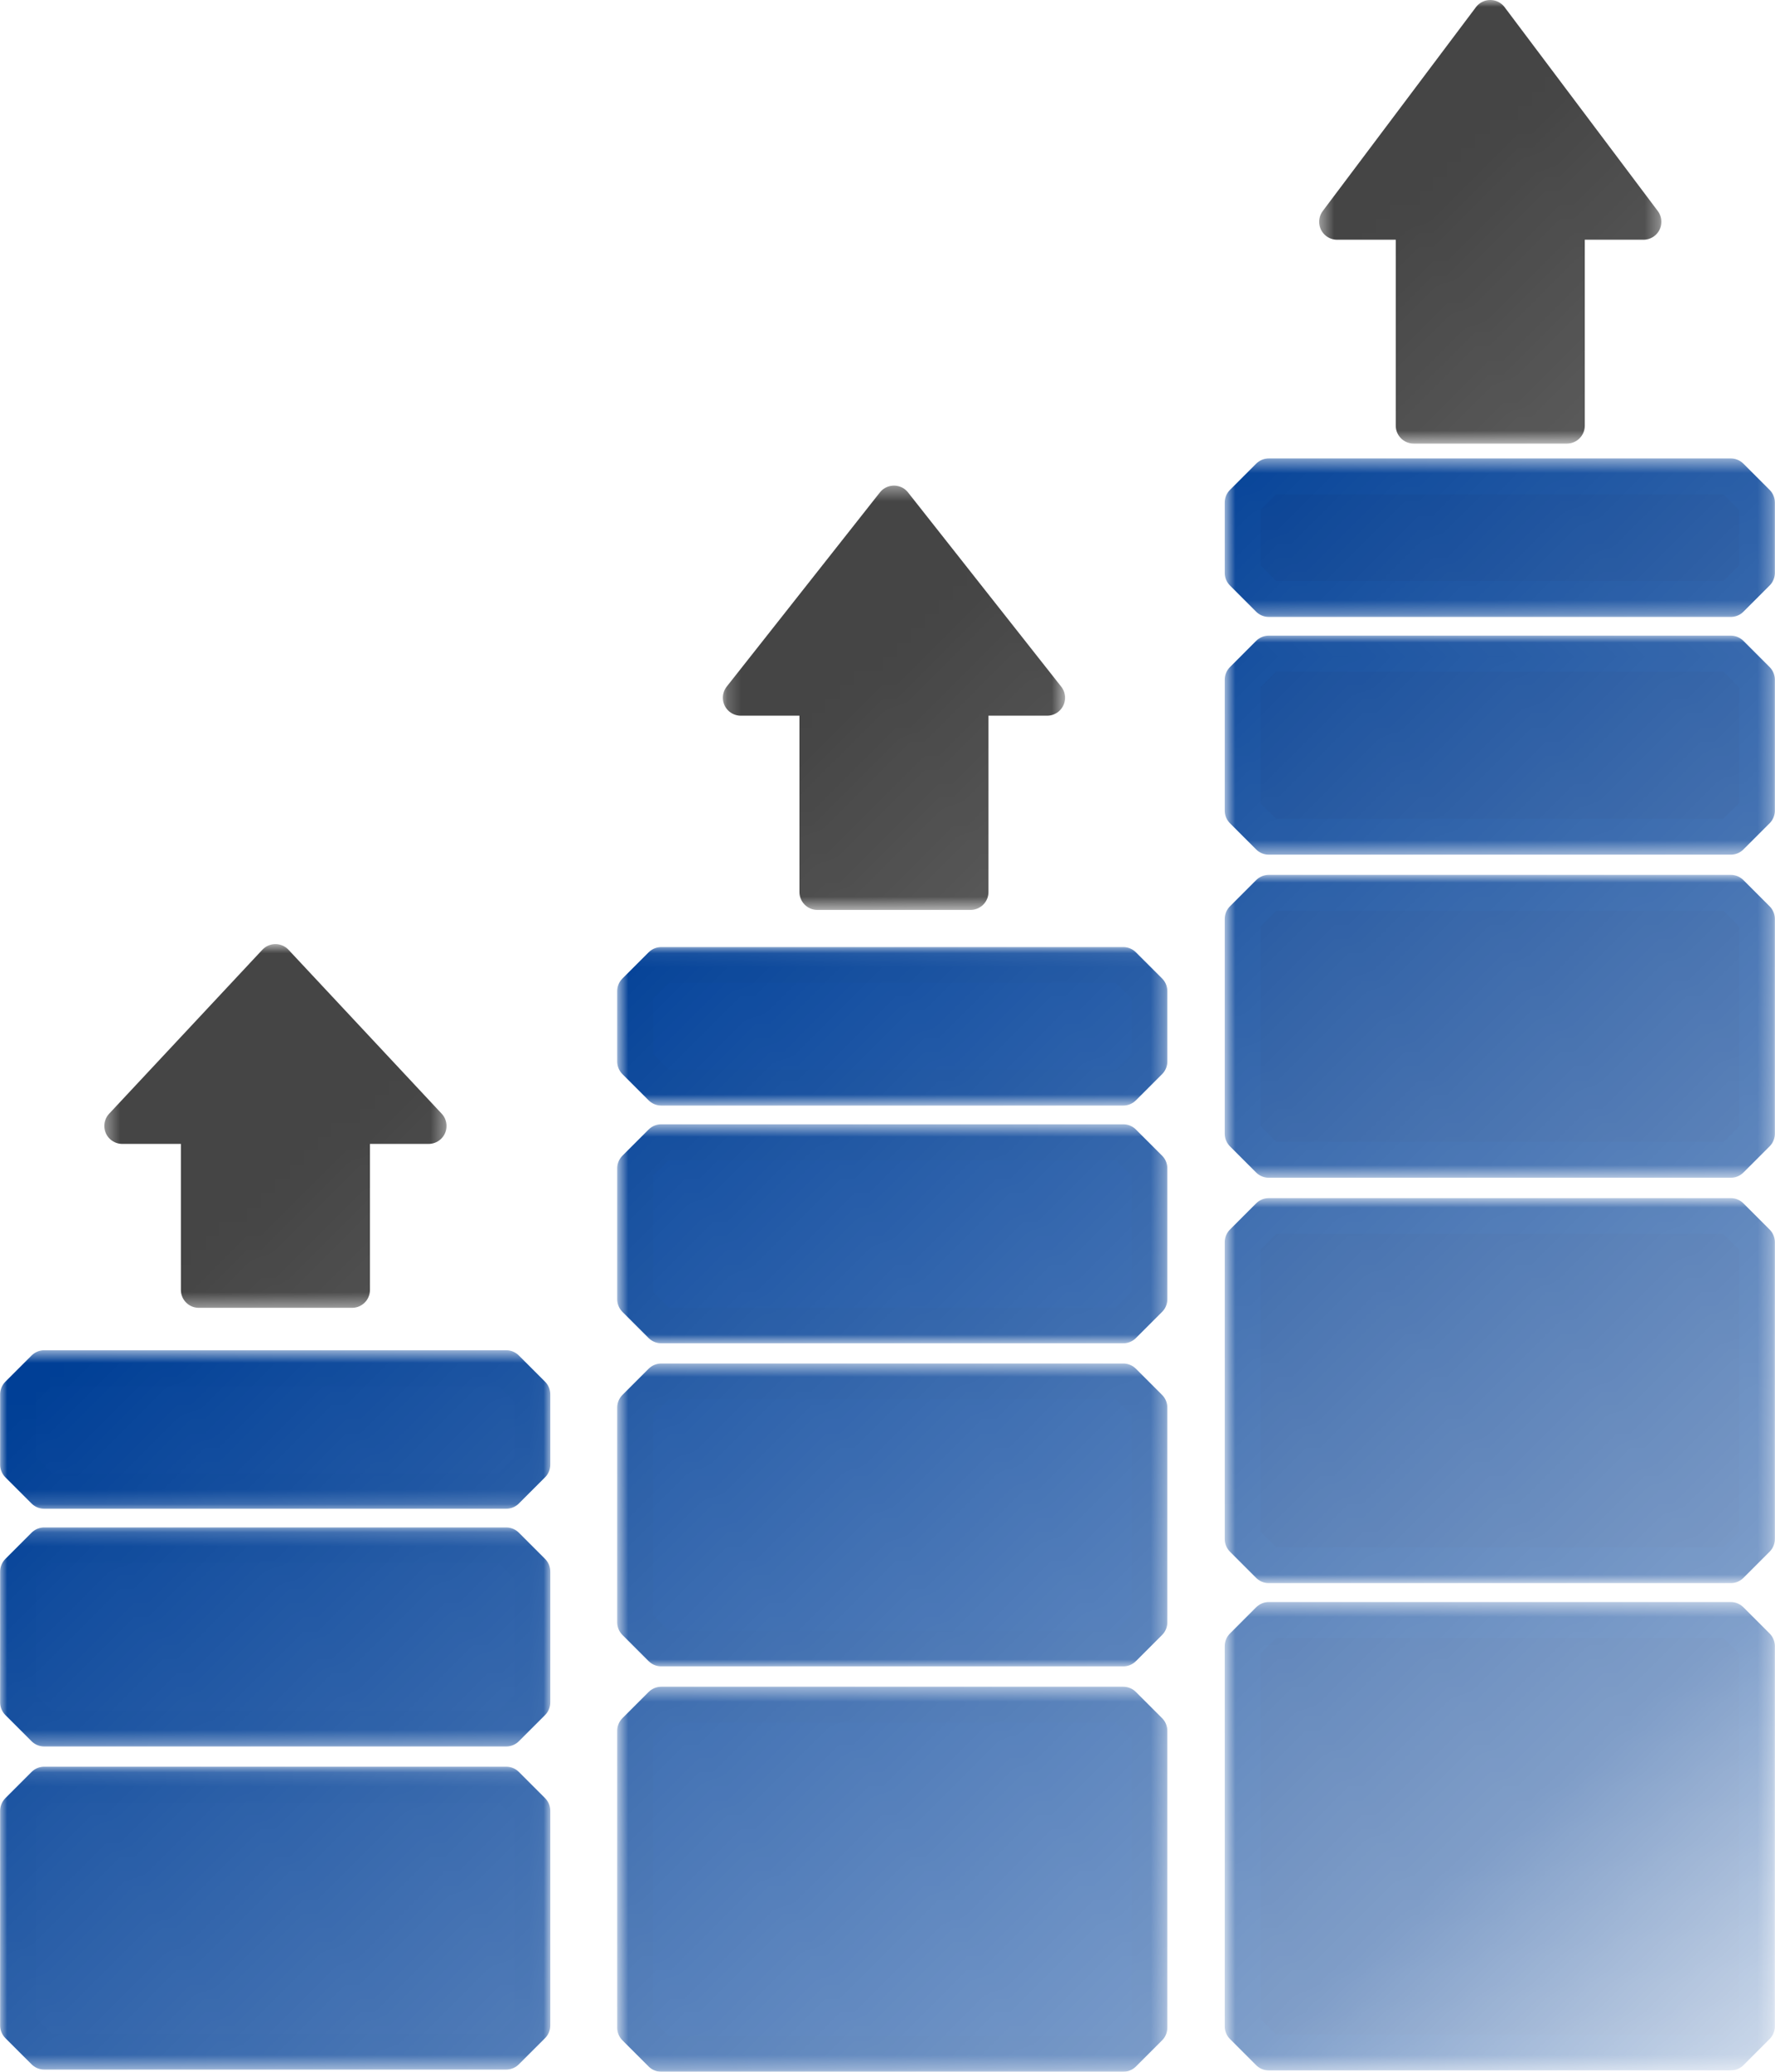 <?xml version="1.0" encoding="UTF-8"?>
<!DOCTYPE svg PUBLIC "-//W3C//DTD SVG 1.1//EN" "http://www.w3.org/Graphics/SVG/1.1/DTD/svg11.dtd">
<!-- Creator: CorelDRAW 2021.5 -->
<svg xmlns="http://www.w3.org/2000/svg" xml:space="preserve" width="198px" height="231px" version="1.1" style="shape-rendering:geometricPrecision; text-rendering:geometricPrecision; image-rendering:optimizeQuality; fill-rule:evenodd; clip-rule:evenodd"
viewBox="0 0 125.727 146.704"
 xmlns:xlink="http://www.w3.org/1999/xlink"
 xmlns:xodm="http://www.corel.com/coreldraw/odm/2003">
 <defs>
  <style type="text/css">
   <![CDATA[
    .str0 {stroke:#003F96;stroke-width:2.539;stroke-linecap:round;stroke-linejoin:round;stroke-miterlimit:2.613}
    .str1 {stroke:#454545;stroke-width:2.539;stroke-linecap:round;stroke-linejoin:round;stroke-miterlimit:2.613}
    .fil2 {fill:#003C91}
    .fil1 {fill:#004099}
    .fil0 {fill:#014097}
    .fil3 {fill:#454545;fill-rule:nonzero}
   ]]>
  </style>
   <mask id="id0">
  <linearGradient id="id1" gradientUnits="userSpaceOnUse" x1="49.077" y1="58.691" x2="135.781" y2="158.694">
   <stop offset="0" style="stop-opacity:1; stop-color:white"/>
   <stop offset="0.69" style="stop-opacity:0.502; stop-color:white"/>
   <stop offset="1" style="stop-opacity:0; stop-color:white"/>
  </linearGradient>
    <rect style="fill:url(#id1)" y="95.614" width="38.975" height="11.222"/>
   </mask>
   <mask id="id2">
  <linearGradient id="id3" gradientUnits="userSpaceOnUse" x1="49.077" y1="58.691" x2="135.781" y2="158.694">
   <stop offset="0" style="stop-opacity:1; stop-color:white"/>
   <stop offset="0.69" style="stop-opacity:0.502; stop-color:white"/>
   <stop offset="1" style="stop-opacity:0; stop-color:white"/>
  </linearGradient>
    <rect style="fill:url(#id3)" y="108.161" width="38.975" height="15.509"/>
   </mask>
   <mask id="id4">
  <linearGradient id="id5" gradientUnits="userSpaceOnUse" x1="49.077" y1="58.691" x2="135.781" y2="158.694">
   <stop offset="0" style="stop-opacity:1; stop-color:white"/>
   <stop offset="0.69" style="stop-opacity:0.502; stop-color:white"/>
   <stop offset="1" style="stop-opacity:0; stop-color:white"/>
  </linearGradient>
    <rect style="fill:url(#id5)" y="125.102" width="38.975" height="21.446"/>
   </mask>
   <mask id="id6">
  <linearGradient id="id7" gradientUnits="userSpaceOnUse" x1="49.077" y1="58.691" x2="135.781" y2="158.694">
   <stop offset="0" style="stop-opacity:1; stop-color:white"/>
   <stop offset="0.69" style="stop-opacity:0.502; stop-color:white"/>
   <stop offset="1" style="stop-opacity:0; stop-color:white"/>
  </linearGradient>
    <rect style="fill:url(#id7)" x="43.714" y="67.064" width="38.975" height="11.222"/>
   </mask>
   <mask id="id8">
  <linearGradient id="id9" gradientUnits="userSpaceOnUse" x1="49.077" y1="58.691" x2="135.781" y2="158.694">
   <stop offset="0" style="stop-opacity:1; stop-color:white"/>
   <stop offset="0.69" style="stop-opacity:0.502; stop-color:white"/>
   <stop offset="1" style="stop-opacity:0; stop-color:white"/>
  </linearGradient>
    <rect style="fill:url(#id9)" x="43.714" y="79.612" width="38.975" height="15.508"/>
   </mask>
   <mask id="id10">
  <linearGradient id="id11" gradientUnits="userSpaceOnUse" x1="49.077" y1="58.691" x2="135.781" y2="158.694">
   <stop offset="0" style="stop-opacity:1; stop-color:white"/>
   <stop offset="0.69" style="stop-opacity:0.502; stop-color:white"/>
   <stop offset="1" style="stop-opacity:0; stop-color:white"/>
  </linearGradient>
    <rect style="fill:url(#id11)" x="43.714" y="96.552" width="38.975" height="21.446"/>
   </mask>
   <mask id="id12">
  <linearGradient id="id13" gradientUnits="userSpaceOnUse" x1="49.077" y1="58.691" x2="135.781" y2="158.694">
   <stop offset="0" style="stop-opacity:1; stop-color:white"/>
   <stop offset="0.69" style="stop-opacity:0.502; stop-color:white"/>
   <stop offset="1" style="stop-opacity:0; stop-color:white"/>
  </linearGradient>
    <rect style="fill:url(#id13)" x="43.714" y="119.441" width="38.975" height="27.262"/>
   </mask>
   <mask id="id14">
  <linearGradient id="id15" gradientUnits="userSpaceOnUse" x1="49.077" y1="58.691" x2="135.781" y2="158.694">
   <stop offset="0" style="stop-opacity:1; stop-color:white"/>
   <stop offset="0.69" style="stop-opacity:0.502; stop-color:white"/>
   <stop offset="1" style="stop-opacity:0; stop-color:white"/>
  </linearGradient>
    <rect style="fill:url(#id15)" x="86.753" y="32.464" width="38.974" height="11.222"/>
   </mask>
   <mask id="id16">
  <linearGradient id="id17" gradientUnits="userSpaceOnUse" x1="49.077" y1="58.691" x2="135.781" y2="158.694">
   <stop offset="0" style="stop-opacity:1; stop-color:white"/>
   <stop offset="0.69" style="stop-opacity:0.502; stop-color:white"/>
   <stop offset="1" style="stop-opacity:0; stop-color:white"/>
  </linearGradient>
    <rect style="fill:url(#id17)" x="86.753" y="45.011" width="38.974" height="15.509"/>
   </mask>
   <mask id="id18">
  <linearGradient id="id19" gradientUnits="userSpaceOnUse" x1="49.077" y1="58.691" x2="135.781" y2="158.694">
   <stop offset="0" style="stop-opacity:1; stop-color:white"/>
   <stop offset="0.69" style="stop-opacity:0.502; stop-color:white"/>
   <stop offset="1" style="stop-opacity:0; stop-color:white"/>
  </linearGradient>
    <rect style="fill:url(#id19)" x="86.753" y="61.952" width="38.974" height="21.446"/>
   </mask>
   <mask id="id20">
  <linearGradient id="id21" gradientUnits="userSpaceOnUse" x1="49.077" y1="58.691" x2="135.781" y2="158.694">
   <stop offset="0" style="stop-opacity:1; stop-color:white"/>
   <stop offset="0.69" style="stop-opacity:0.502; stop-color:white"/>
   <stop offset="1" style="stop-opacity:0; stop-color:white"/>
  </linearGradient>
    <rect style="fill:url(#id21)" x="86.753" y="84.841" width="38.974" height="27.262"/>
   </mask>
   <mask id="id22">
  <linearGradient id="id23" gradientUnits="userSpaceOnUse" x1="49.077" y1="58.691" x2="135.781" y2="158.694">
   <stop offset="0" style="stop-opacity:1; stop-color:white"/>
   <stop offset="0.69" style="stop-opacity:0.502; stop-color:white"/>
   <stop offset="1" style="stop-opacity:0; stop-color:white"/>
  </linearGradient>
    <rect style="fill:url(#id23)" x="86.753" y="113.444" width="38.974" height="33.165"/>
   </mask>
   <mask id="id24">
  <linearGradient id="id25" gradientUnits="userSpaceOnUse" x1="49.077" y1="58.691" x2="135.781" y2="158.694">
   <stop offset="0" style="stop-opacity:1; stop-color:white"/>
   <stop offset="0.69" style="stop-opacity:0.502; stop-color:white"/>
   <stop offset="1" style="stop-opacity:0; stop-color:white"/>
  </linearGradient>
    <rect style="fill:url(#id25)" x="7.381" y="66.852" width="24.243" height="25.758"/>
   </mask>
   <mask id="id26">
  <linearGradient id="id27" gradientUnits="userSpaceOnUse" x1="49.077" y1="58.691" x2="135.781" y2="158.694">
   <stop offset="0" style="stop-opacity:1; stop-color:white"/>
   <stop offset="0.69" style="stop-opacity:0.502; stop-color:white"/>
   <stop offset="1" style="stop-opacity:0; stop-color:white"/>
  </linearGradient>
    <rect style="fill:url(#id27)" x="51.199" y="34.386" width="24.243" height="30.046"/>
   </mask>
   <mask id="id28">
  <linearGradient id="id29" gradientUnits="userSpaceOnUse" x1="49.077" y1="58.691" x2="135.781" y2="158.694">
   <stop offset="0" style="stop-opacity:1; stop-color:white"/>
   <stop offset="0.69" style="stop-opacity:0.502; stop-color:white"/>
   <stop offset="1" style="stop-opacity:0; stop-color:white"/>
  </linearGradient>
    <rect style="fill:url(#id29)" x="93.444" width="24.243" height="31.411"/>
   </mask>
 </defs>
 <g id="Layer_x0020_1">
  <polygon class="fil0 str0" style="mask:url(#id0)" points="3.124,96.883 35.851,96.883 37.706,98.737 37.706,103.712 35.851,105.567 3.124,105.567 1.269,103.712 1.269,98.737 "/>
  <polygon class="fil0 str0" style="mask:url(#id2)" points="3.124,109.43 35.851,109.43 37.706,111.285 37.706,120.547 35.851,122.401 3.124,122.401 1.269,120.547 1.269,111.285 "/>
  <polygon class="fil0 str0" style="mask:url(#id4)" points="3.124,126.371 35.851,126.371 37.706,128.226 37.706,143.425 35.851,145.279 3.124,145.279 1.269,143.425 1.269,128.226 "/>
  <polygon class="fil1 str0" style="mask:url(#id6)" points="46.838,68.333 79.565,68.333 81.42,70.187 81.42,75.162 79.565,77.017 46.838,77.017 44.983,75.162 44.983,70.187 "/>
  <polygon class="fil1 str0" style="mask:url(#id8)" points="46.838,80.881 79.565,80.881 81.42,82.735 81.42,91.997 79.565,93.851 46.838,93.851 44.983,91.997 44.983,82.735 "/>
  <polygon class="fil1 str0" style="mask:url(#id10)" points="46.838,97.821 79.565,97.821 81.42,99.676 81.42,114.875 79.565,116.729 46.838,116.729 44.983,114.875 44.983,99.676 "/>
  <polygon class="fil1 str0" style="mask:url(#id12)" points="46.838,120.71 79.565,120.71 81.42,122.564 81.42,143.58 79.565,145.434 46.838,145.434 44.983,143.58 44.983,122.564 "/>
  <polygon class="fil2 str0" style="mask:url(#id14)" points="89.876,33.733 122.603,33.733 124.458,35.587 124.458,40.562 122.603,42.417 89.876,42.417 88.022,40.562 88.022,35.587 "/>
  <polygon class="fil2 str0" style="mask:url(#id16)" points="89.876,46.28 122.603,46.28 124.458,48.135 124.458,57.397 122.603,59.251 89.876,59.251 88.022,57.397 88.022,48.135 "/>
  <polygon class="fil2 str0" style="mask:url(#id18)" points="89.876,63.221 122.603,63.221 124.458,65.075 124.458,80.275 122.603,82.129 89.876,82.129 88.022,80.275 88.022,65.075 "/>
  <polygon class="fil2 str0" style="mask:url(#id20)" points="89.876,86.11 122.603,86.11 124.458,87.964 124.458,108.979 122.603,110.834 89.876,110.834 88.022,108.979 88.022,87.964 "/>
  <polygon class="fil2 str0" style="mask:url(#id22)" points="89.876,114.713 122.603,114.713 124.458,116.568 124.458,143.485 122.603,145.34 89.876,145.34 88.022,143.485 88.022,116.568 "/>
  <path class="fil3 str1" style="mask:url(#id24)" d="M14.075 91.341l0 -11.61 -5.425 0 10.852 -11.61 10.853 11.61 -5.426 0 0 11.61 -10.854 0zm0 -5.805m-2.713 -5.805m2.713 -5.805m10.853 0m2.713 5.805m-2.712 5.805m-5.427 5.805"/>
  <path class="fil3 str1" style="mask:url(#id26)" d="M57.894 63.163l0 -13.754 -5.426 0 10.853 -13.754 10.852 13.754 -5.426 0 0 13.754 -10.853 0zm0 -6.878m-2.713 -6.876m2.713 -6.878m10.853 0m2.713 6.878m-2.713 6.876m-5.426 6.878"/>
  <path class="fil3 str1" style="mask:url(#id28)" d="M100.139 30.142l0 -14.436 -5.426 0 10.852 -14.437 10.853 14.437 -5.426 0 0 14.436 -10.853 0zm0 -7.218m-2.714 -7.218m2.714 -7.219m10.852 0m2.714 7.219m-2.713 7.218m-5.427 7.218"/>
 </g>
</svg>
